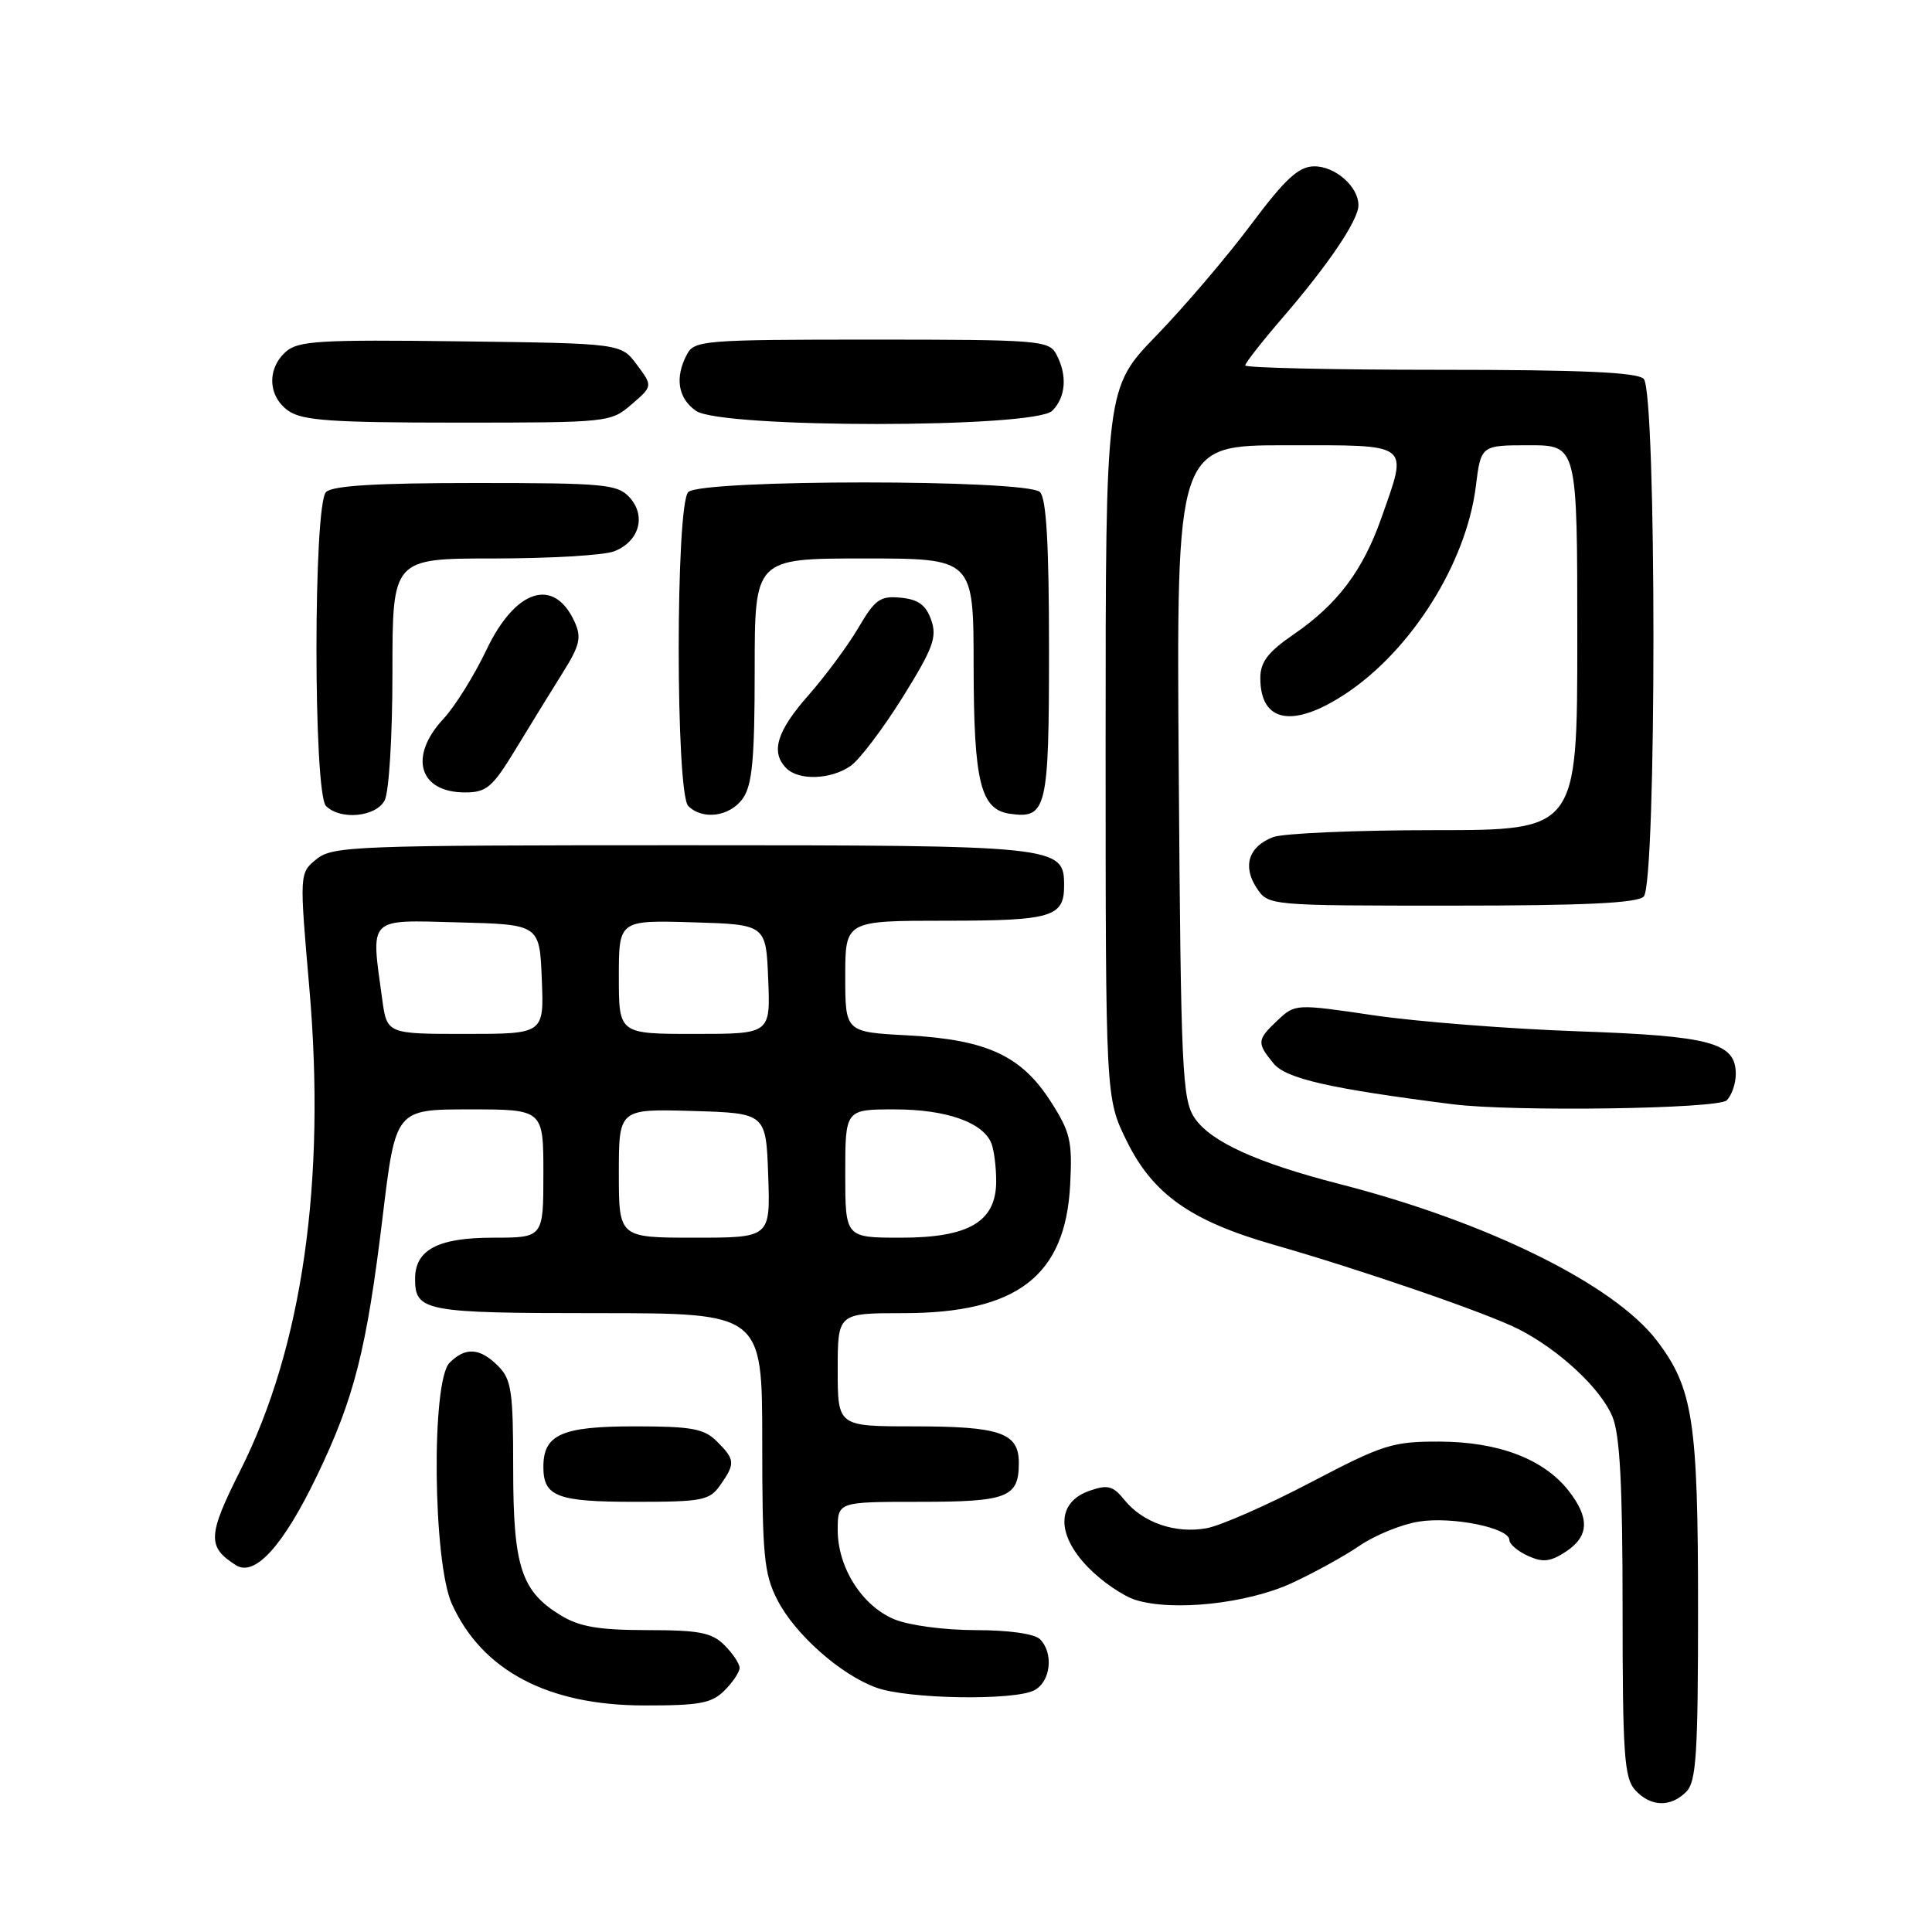 <?xml version="1.0" encoding="UTF-8" standalone="no"?>
<!DOCTYPE svg PUBLIC "-//W3C//DTD SVG 1.1//EN" "http://www.w3.org/Graphics/SVG/1.1/DTD/svg11.dtd" >
<svg xmlns="http://www.w3.org/2000/svg" xmlns:xlink="http://www.w3.org/1999/xlink" version="1.1" viewBox="0 0 256 256">
 <g >
 <path fill="currentColor"
d=" M 223.43 237.43 C 224.77 236.09 225.00 232.45 225.00 213.09 C 225.00 188.25 224.33 183.93 219.54 177.64 C 213.86 170.20 197.08 161.91 177.50 156.89 C 166.56 154.08 160.43 151.29 158.30 148.15 C 156.65 145.72 156.47 141.93 156.19 102.25 C 155.88 59.00 155.88 59.00 170.44 59.00 C 187.17 59.00 186.58 58.55 183.04 68.63 C 180.60 75.58 177.23 80.06 171.47 84.02 C 168.00 86.40 167.00 87.71 167.00 89.85 C 167.00 95.75 171.34 96.54 178.34 91.90 C 187.04 86.13 194.28 74.60 195.55 64.48 C 196.23 59.00 196.23 59.00 202.62 59.00 C 209.00 59.00 209.00 59.00 209.00 84.50 C 209.00 110.00 209.00 110.00 190.07 110.00 C 179.65 110.00 170.04 110.42 168.70 110.92 C 165.46 112.15 164.61 114.76 166.50 117.64 C 168.05 120.00 168.05 120.00 192.32 120.00 C 209.87 120.00 216.93 119.67 217.80 118.80 C 219.52 117.08 219.52 51.92 217.80 50.20 C 216.93 49.33 209.53 49.00 190.80 49.00 C 176.61 49.00 165.00 48.74 165.00 48.42 C 165.00 48.10 167.20 45.29 169.89 42.17 C 176.03 35.05 180.00 29.18 180.00 27.19 C 180.00 24.71 176.89 22.00 174.10 22.04 C 172.05 22.08 170.29 23.71 165.74 29.79 C 162.57 34.03 156.94 40.63 153.24 44.45 C 146.50 51.41 146.50 51.41 146.50 98.45 C 146.50 145.50 146.50 145.50 149.29 151.18 C 152.75 158.22 157.78 161.78 168.66 164.90 C 180.52 168.30 197.04 173.99 201.22 176.12 C 206.60 178.86 212.09 183.97 213.65 187.70 C 214.65 190.09 215.00 196.75 215.00 213.14 C 215.00 232.40 215.22 235.59 216.65 237.17 C 218.69 239.42 221.34 239.52 223.43 237.43 Z  M 96.00 224.00 C 97.10 222.90 98.00 221.55 98.00 221.00 C 98.00 220.45 97.10 219.10 96.00 218.00 C 94.32 216.32 92.66 216.00 85.75 216.00 C 79.33 215.99 76.79 215.56 74.30 214.04 C 69.05 210.84 68.00 207.59 68.00 194.55 C 68.00 184.33 67.77 182.77 66.00 181.00 C 63.59 178.59 61.68 178.46 59.57 180.57 C 57.13 183.02 57.36 206.99 59.88 212.54 C 63.88 221.35 72.57 225.95 85.25 225.98 C 92.68 226.00 94.30 225.70 96.00 224.00 Z  M 137.07 223.96 C 139.23 222.81 139.64 219.04 137.80 217.20 C 137.08 216.48 133.64 216.00 129.27 216.00 C 125.15 216.00 120.43 215.37 118.49 214.56 C 114.22 212.78 111.01 207.71 111.00 202.75 C 111.00 199.00 111.00 199.00 121.80 199.00 C 133.53 199.00 135.00 198.42 135.00 193.84 C 135.00 189.85 132.54 189.00 121.07 189.00 C 111.00 189.00 111.00 189.00 111.00 181.50 C 111.00 174.00 111.00 174.00 119.68 174.00 C 134.76 174.00 141.17 169.08 141.80 157.02 C 142.11 151.20 141.83 150.01 139.21 145.93 C 135.32 139.87 130.73 137.76 120.25 137.19 C 112.00 136.75 112.00 136.75 112.00 129.37 C 112.00 122.00 112.00 122.00 125.30 122.00 C 139.36 122.00 141.00 121.51 141.00 117.36 C 141.00 112.07 140.37 112.00 90.39 112.00 C 47.01 112.00 44.08 112.11 41.94 113.84 C 39.67 115.69 39.67 115.69 40.98 130.81 C 43.22 156.48 40.08 178.49 31.84 194.85 C 27.50 203.48 27.44 204.98 31.27 207.40 C 33.78 208.98 37.55 204.81 42.02 195.50 C 46.95 185.25 48.58 178.80 50.70 161.25 C 52.42 147.00 52.42 147.00 62.21 147.00 C 72.00 147.00 72.00 147.00 72.00 155.50 C 72.00 164.00 72.00 164.00 65.33 164.00 C 58.03 164.00 55.00 165.60 55.00 169.45 C 55.00 173.76 56.27 174.00 79.20 174.00 C 101.00 174.00 101.00 174.00 101.00 191.04 C 101.00 206.06 101.23 208.54 102.99 211.97 C 105.31 216.53 111.37 221.91 116.14 223.63 C 120.31 225.14 134.45 225.37 137.07 223.96 Z  M 171.14 209.78 C 174.09 208.42 178.16 206.18 180.19 204.79 C 182.21 203.41 185.73 201.98 188.00 201.62 C 192.43 200.91 200.00 202.45 200.00 204.06 C 200.00 204.60 201.11 205.55 202.46 206.16 C 204.43 207.06 205.42 206.95 207.46 205.62 C 210.57 203.58 210.68 201.14 207.83 197.51 C 204.53 193.32 198.56 191.05 190.77 191.02 C 184.53 191.00 183.26 191.40 173.69 196.42 C 168.01 199.40 161.81 202.13 159.92 202.49 C 155.79 203.26 151.45 201.78 149.00 198.76 C 147.48 196.87 146.79 196.69 144.35 197.54 C 140.01 199.06 139.93 203.30 144.15 207.65 C 145.96 209.53 148.81 211.48 150.47 212.00 C 155.45 213.55 165.24 212.49 171.14 209.78 Z  M 95.44 196.78 C 97.45 193.92 97.41 193.41 95.00 191.00 C 93.30 189.30 91.67 189.00 84.07 189.00 C 74.42 189.00 72.00 190.08 72.00 194.37 C 72.00 198.31 73.82 199.00 84.14 199.00 C 93.08 199.00 94.02 198.82 95.44 196.78 Z  M 228.80 145.80 C 229.46 145.14 230.00 143.58 230.00 142.32 C 230.00 138.15 226.73 137.27 209.00 136.65 C 199.93 136.33 187.80 135.38 182.07 134.54 C 171.70 133.01 171.62 133.01 169.32 135.17 C 166.54 137.78 166.50 138.17 168.75 140.91 C 170.40 142.93 176.20 144.25 192.50 146.32 C 200.47 147.33 227.66 146.94 228.80 145.80 Z  M 50.96 106.07 C 51.55 104.98 52.00 97.54 52.00 89.07 C 52.00 74.00 52.00 74.00 65.43 74.00 C 72.82 74.00 79.99 73.58 81.35 73.06 C 84.68 71.79 85.67 68.40 83.44 65.93 C 81.83 64.16 80.19 64.00 63.05 64.00 C 49.88 64.00 44.05 64.35 43.20 65.20 C 41.51 66.89 41.51 105.11 43.20 106.80 C 45.10 108.70 49.79 108.26 50.96 106.07 Z  M 98.44 105.78 C 99.68 104.01 100.00 100.53 100.00 88.78 C 100.00 74.00 100.00 74.00 114.50 74.00 C 129.00 74.00 129.00 74.00 129.01 88.25 C 129.03 103.66 129.92 107.27 133.83 107.83 C 138.69 108.52 139.00 107.23 139.00 86.08 C 139.00 72.11 138.65 66.05 137.80 65.20 C 136.10 63.50 92.90 63.50 91.20 65.20 C 89.51 66.89 89.51 105.11 91.20 106.80 C 93.11 108.71 96.75 108.20 98.44 105.78 Z  M 68.34 99.25 C 70.26 96.09 73.05 91.55 74.54 89.18 C 76.84 85.51 77.08 84.48 76.14 82.40 C 73.41 76.41 68.30 78.04 64.45 86.12 C 62.83 89.53 60.26 93.64 58.75 95.26 C 54.11 100.24 55.51 105.00 61.62 105.00 C 64.47 105.00 65.25 104.34 68.34 99.25 Z  M 112.71 101.49 C 113.90 100.66 117.00 96.56 119.60 92.40 C 123.64 85.91 124.19 84.43 123.39 82.16 C 122.70 80.17 121.68 79.42 119.36 79.20 C 116.63 78.93 115.95 79.41 113.73 83.20 C 112.34 85.56 109.36 89.59 107.10 92.15 C 102.91 96.91 102.08 99.68 104.20 101.80 C 105.86 103.46 110.12 103.30 112.71 101.49 Z  M 83.69 53.58 C 86.50 51.16 86.50 51.16 84.39 48.33 C 82.29 45.50 82.29 45.50 60.99 45.23 C 42.24 44.99 39.48 45.16 37.85 46.63 C 35.34 48.90 35.52 52.55 38.22 54.44 C 40.06 55.73 43.98 56.00 60.67 56.00 C 80.61 56.00 80.93 55.97 83.69 53.58 Z  M 139.43 54.43 C 141.24 52.62 141.45 49.71 139.96 46.93 C 138.99 45.11 137.64 45.00 115.50 45.00 C 93.36 45.00 92.01 45.11 91.04 46.93 C 89.39 50.01 89.82 52.76 92.22 54.44 C 95.54 56.77 137.10 56.76 139.43 54.43 Z  M 82.00 155.46 C 82.00 146.93 82.00 146.93 91.75 147.21 C 101.50 147.50 101.50 147.50 101.79 155.75 C 102.08 164.00 102.08 164.00 92.04 164.00 C 82.00 164.00 82.00 164.00 82.00 155.46 Z  M 112.00 155.50 C 112.00 147.00 112.00 147.00 118.55 147.00 C 125.41 147.00 130.30 148.73 131.38 151.54 C 131.72 152.44 132.00 154.67 132.00 156.51 C 132.00 161.87 128.42 164.00 119.37 164.00 C 112.00 164.00 112.00 164.00 112.00 155.50 Z  M 50.64 132.36 C 49.13 121.39 48.63 121.90 60.75 122.22 C 71.50 122.50 71.50 122.50 71.79 129.75 C 72.09 137.00 72.09 137.00 61.68 137.00 C 51.27 137.00 51.27 137.00 50.64 132.36 Z  M 82.00 129.46 C 82.00 121.93 82.00 121.93 91.75 122.21 C 101.50 122.50 101.50 122.50 101.79 129.75 C 102.09 137.00 102.09 137.00 92.04 137.00 C 82.00 137.00 82.00 137.00 82.00 129.46 Z "/>
</g>
</svg>